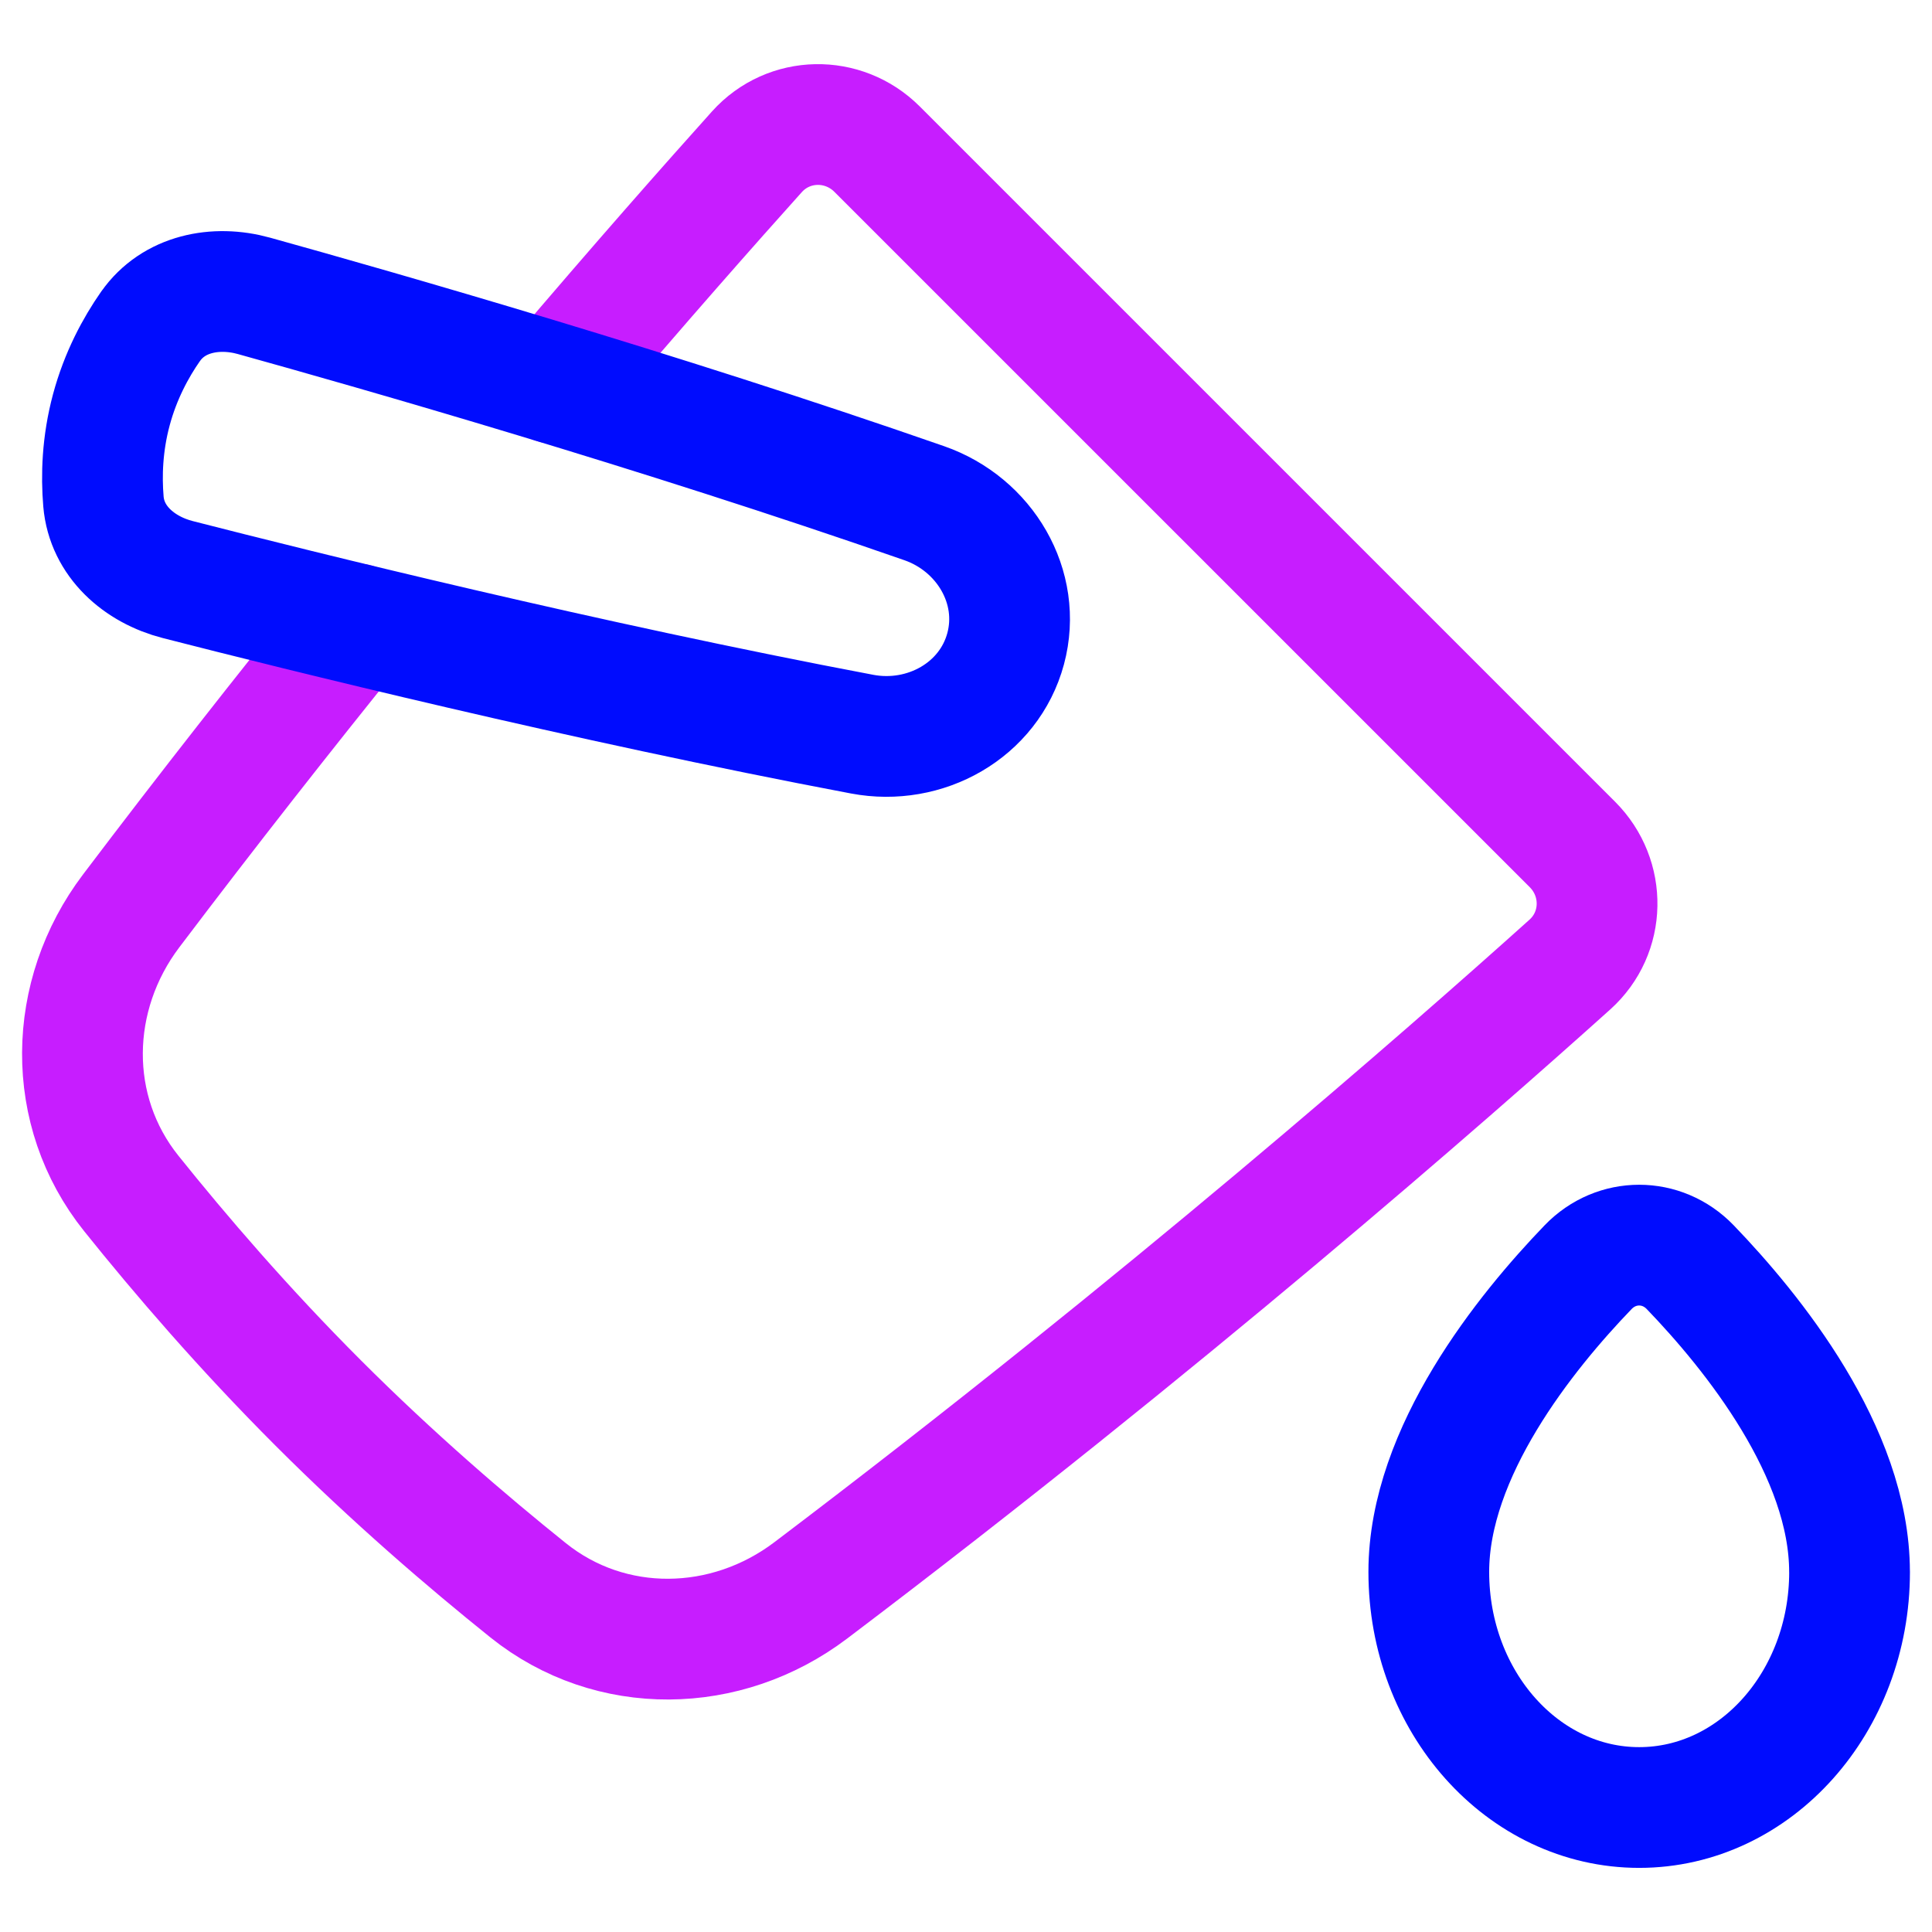 <svg xmlns="http://www.w3.org/2000/svg" fill="none" viewBox="0 0 48 48" id="Paint-Bucket--Streamline-Plump-Neon">
  <desc>
    Paint Bucket Streamline Icon: https://streamlinehq.com
  </desc>
  <g id="paint-bucket--bucket-color-colors-design-paint-painting">
    <path id="Vector" stroke="#000cfe" stroke-linecap="round" stroke-linejoin="round" d="M45.952 39.053c0 3.233 -2.34 5.854 -5.227 5.854s-5.227 -2.621 -5.227 -5.854c0 -2.982 2.411 -5.964 3.958 -7.57 0.704 -0.731 1.833 -0.731 2.537 0 1.547 1.606 3.958 4.588 3.958 7.57Z" stroke-width="3"></path>
    <path id="Vector_2" stroke="#c71dff" stroke-linecap="round" stroke-linejoin="round" d="M8.838 15.498c-1.776 2.2 -3.661 4.597 -5.58 7.134 -1.586 2.097 -1.641 4.967 0.004 7.019 1.215 1.516 2.801 3.364 4.649 5.211 1.848 1.848 3.696 3.434 5.211 4.649 2.051 1.644 4.922 1.589 7.019 0.003 8.741 -6.612 15.827 -12.822 18.861 -15.549 0.881 -0.791 0.901 -2.148 0.064 -2.985L21.791 3.706c-0.837 -0.837 -2.193 -0.816 -2.985 0.064 -1.14 1.269 -2.889 3.246 -5.022 5.756" stroke-width="3"></path>
    <path id="Vector_3" stroke="#000cfe" stroke-linecap="round" stroke-linejoin="round" d="M3.74 8.11c0.569 -0.815 1.614 -1.025 2.571 -0.759 3.012 0.837 10.018 2.839 16.652 5.151 1.501 0.523 2.435 2.08 2.022 3.615 -0.413 1.535 -2.002 2.418 -3.564 2.123 -6.905 -1.306 -13.976 -3.064 -17.005 -3.841 -0.962 -0.247 -1.762 -0.95 -1.846 -1.939 -0.054 -0.639 -0.032 -1.429 0.196 -2.278 0.228 -0.849 0.605 -1.545 0.972 -2.071Z" stroke-width="3"></path>
  </g>
</svg>